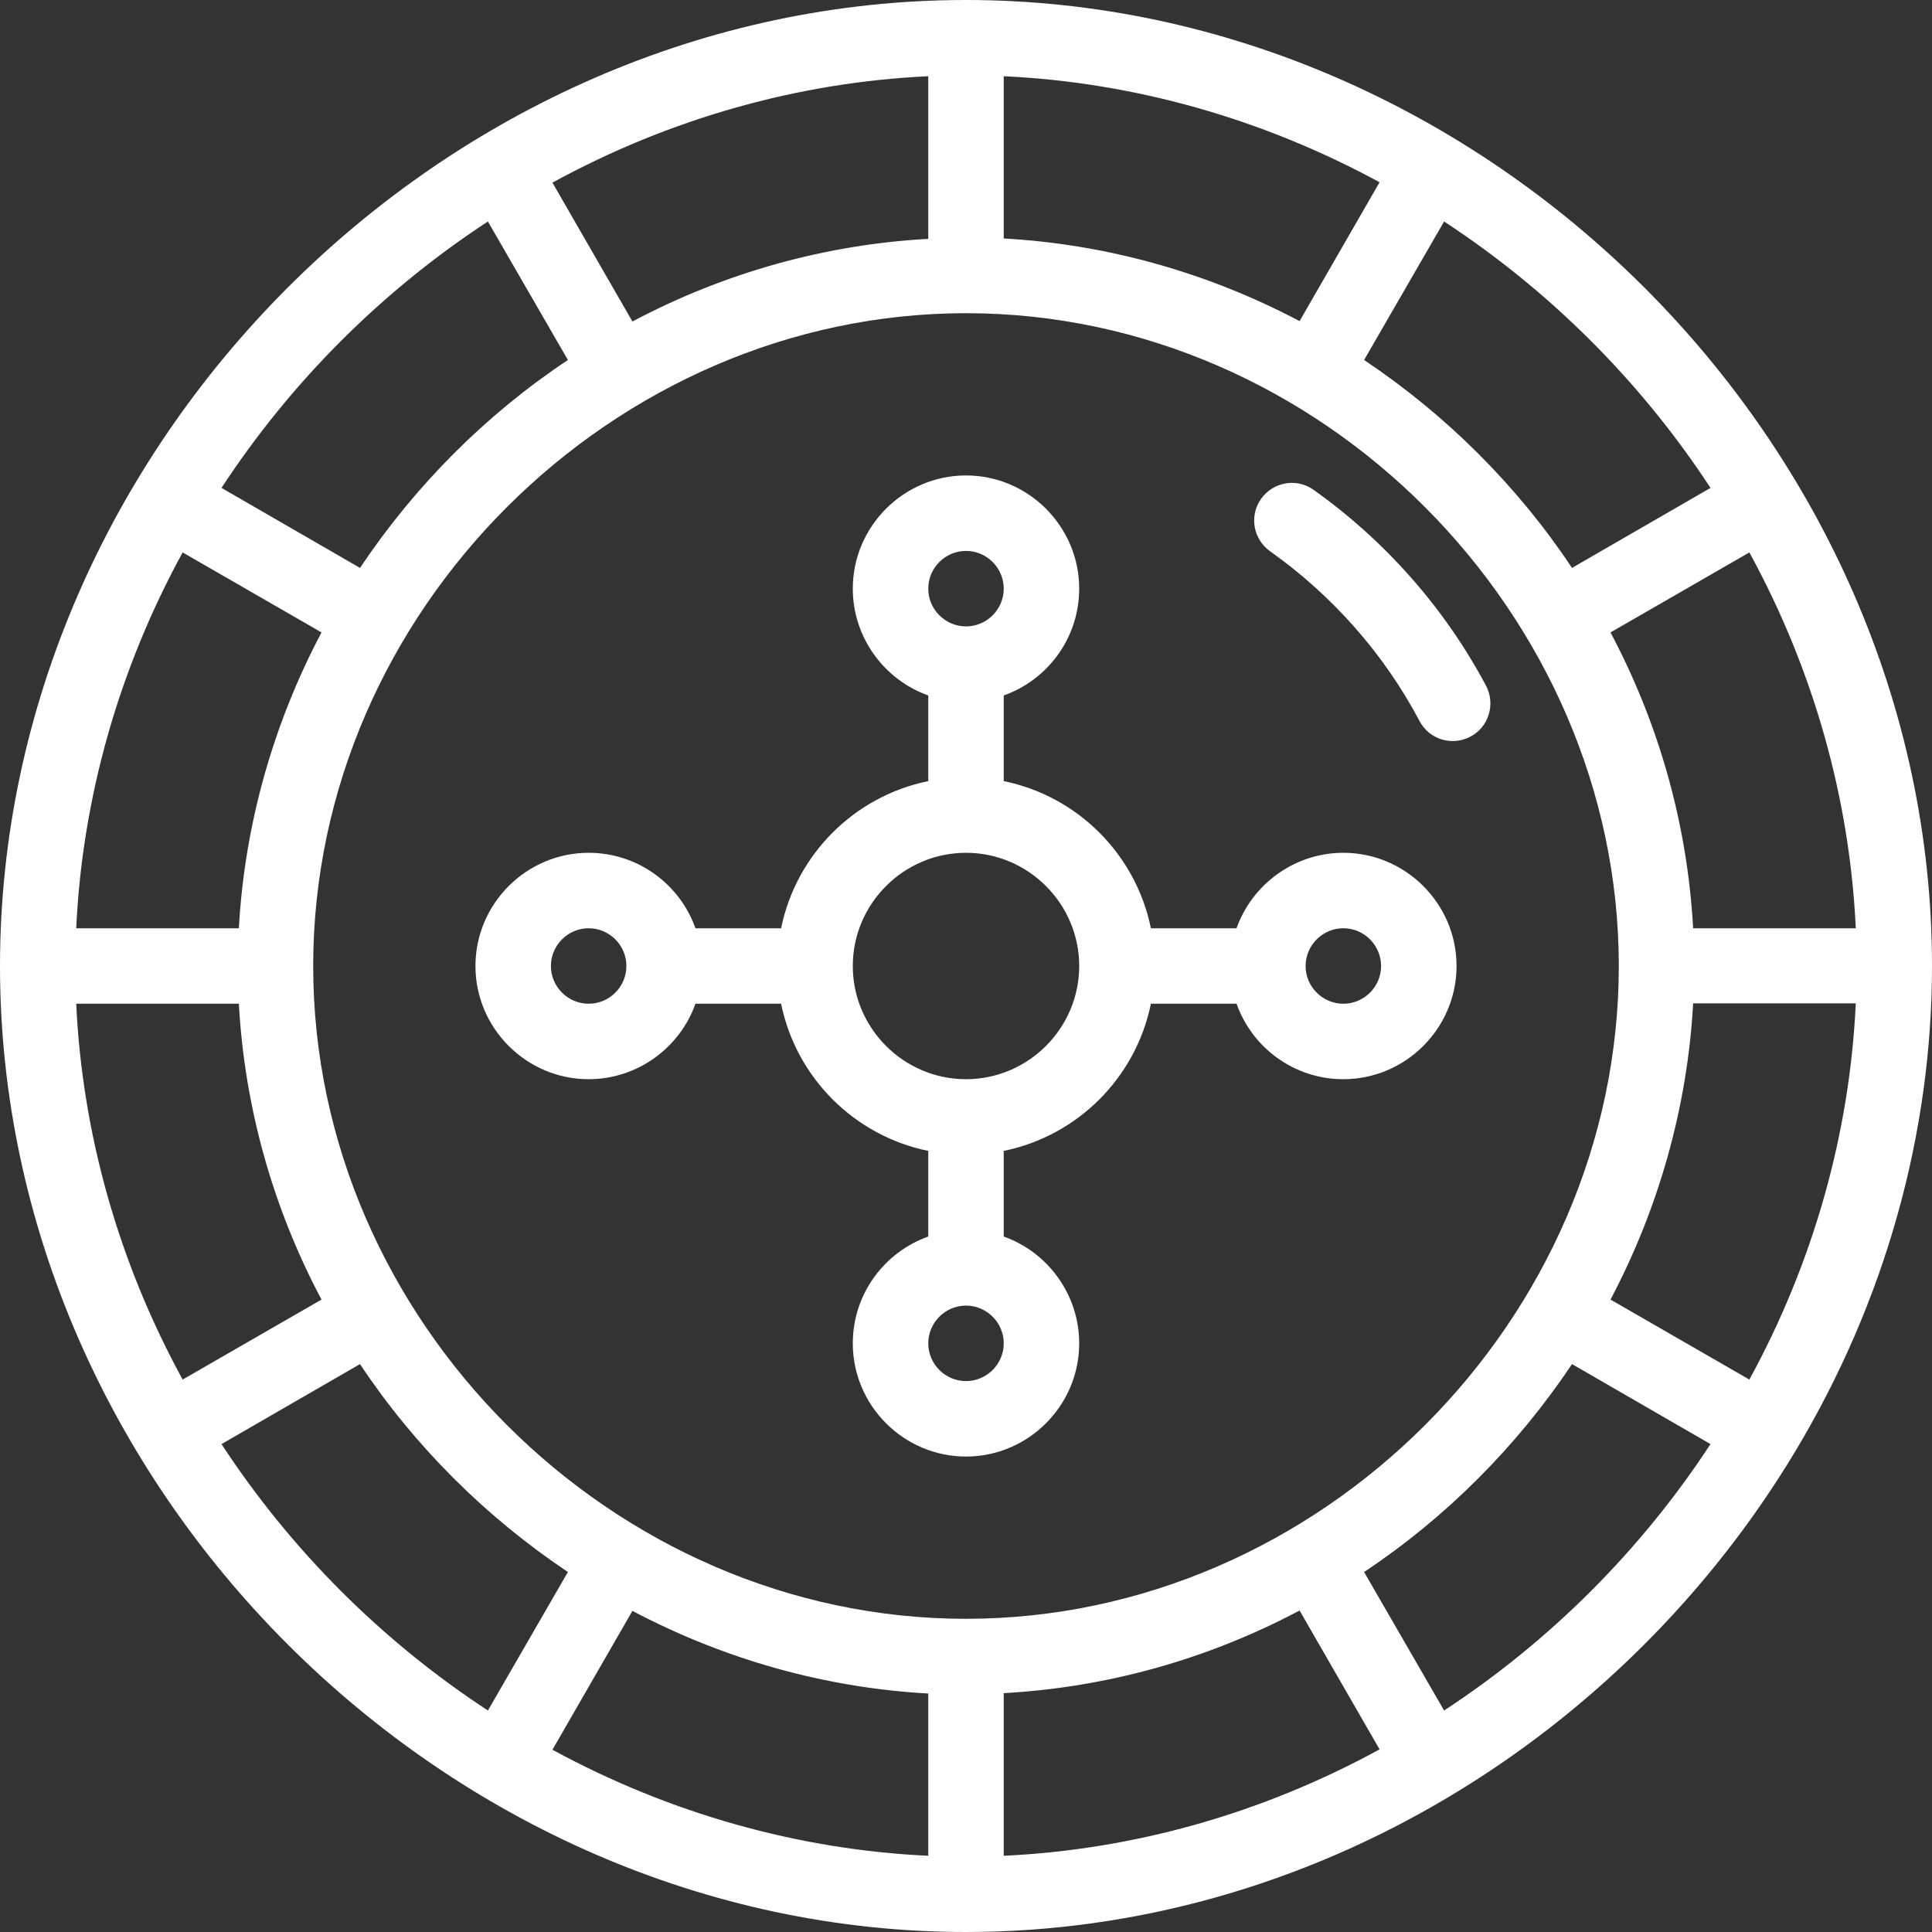 <?xml version="1.0" encoding="utf-8"?>
<!-- Generator: Adobe Illustrator 24.1.2, SVG Export Plug-In . SVG Version: 6.00 Build 0)  -->
<svg version="1.1" id="Capa_1" xmlns="http://www.w3.org/2000/svg" xmlns:xlink="http://www.w3.org/1999/xlink" x="0px" y="0px"
	 viewBox="0 0 512 512" style="enable-background:new 0 0 512 512;" xml:space="preserve">
<rect x="0" y="0" width="512" height="512" fill="#333333" stroke="none"/>
<style type="text/css">
	.st0{fill:#FFFFFF;}
</style>
<g>
	<g>
		<path class="st0" d="M256,0C117.6,0,0,118.3,0,256c0,138.2,118.1,256,256,256c91.7,0,174.6-52,219.9-127.6
			C499.5,345,512,300.6,512,256C512,117.6,393.8,0,256,0z M491.8,246h-43.1l0,0c-1.5-27.2-8.9-53.9-21.9-78.4l36.8-21.2
			C480.6,177.5,490.2,211.6,491.8,246z M453.3,129.3l-36.7,21.2c-14.5-21.8-33.3-40.5-55.1-55.1l21.2-36.7
			C410.8,77.1,434.9,101.2,453.3,129.3z M266,20.2c34.4,1.6,68.5,11.2,99.6,28.1l-21.2,36.8C320,72.2,293.2,64.7,266,63.2V20.2z
			 M246,20.2v43.1c-27.2,1.5-53.9,8.9-78.4,21.9l-21.2-36.8C177.5,31.4,211.6,21.8,246,20.2z M129.3,58.7l21.2,36.7
			c-21.8,14.5-40.5,33.3-55.1,55.1l-36.7-21.2C77.1,101.2,101.2,77.1,129.3,58.7z M48.4,146.4l36.8,21.2
			C72.3,192,64.8,218.8,63.3,246H20.2C21.8,211.6,31.4,177.5,48.4,146.4z M20.2,266h43.1c1.5,27.2,8.9,53.9,21.9,78.4l-36.8,21.2
			C31.4,334.5,21.8,300.4,20.2,266z M58.7,382.7l36.7-21.2c14.5,21.8,33.3,40.5,55.1,55.1l-21.2,36.7
			C101.2,434.9,77.1,410.8,58.7,382.7z M246,491.8c-34.4-1.6-68.5-11.2-99.6-28.1l21.2-36.8c24.4,12.9,51.2,20.4,78.4,21.9V491.8
			L246,491.8z M83,256c0-94.1,79.7-173,173-173c94.2,0,173,79.9,173,173c0,93.8-79.3,173-173,173C162.2,429,83,349.7,83,256z
			 M266,491.8v-43.1c27.2-1.5,53.9-8.9,78.4-21.9l21.2,36.8C334.5,480.6,300.4,490.2,266,491.8z M382.7,453.3l-21.2-36.7
			c21.8-14.5,40.5-33.3,55.1-55.1l36.7,21.2C434.9,410.8,410.8,434.9,382.7,453.3z M463.6,365.6l-36.8-21.2
			c12.9-24.4,20.4-51.3,21.9-78.5h43.1C490.2,300.3,480.6,334.5,463.6,365.6z"/>
	</g>
</g>
<g>
	<g>
		<path class="st0" d="M393.8,181.7c-10.9-20.5-26.7-38.4-45.7-51.9c-4.5-3.2-10.7-2.1-13.9,2.4c-3.2,4.5-2.1,10.7,2.4,13.9
			c16.5,11.7,30.2,27.2,39.6,45c2.6,4.9,8.6,6.7,13.5,4.1C394.5,192.7,396.4,186.6,393.8,181.7z"/>
	</g>
</g>
<g>
	<g>
		<path class="st0" d="M356,226c-13,0-24.2,8.4-28.3,20H305c-4-19.6-19.4-35-39-39v-22.7c11.6-4.1,20-15.2,20-28.3
			c0-16.5-13.5-30-30-30s-30,13.5-30,30c0,13,8.4,24.2,20,28.3V207c-19.6,4-35,19.4-39,39h-22.7c-4.1-11.6-15.2-20-28.3-20
			c-16.5,0-30,13.5-30,30s13.5,30,30,30c13,0,24.2-8.4,28.3-20H207c4,19.6,19.4,35,39,39v22.7c-11.6,4.1-20,15.2-20,28.3
			c0,16.5,13.5,30,30,30s30-13.5,30-30c0-13-8.4-24.2-20-28.3V305c19.6-4,35-19.4,39-39h22.7c4.1,11.6,15.2,20,28.3,20
			c16.5,0,30-13.5,30-30S372.5,226,356,226z M156,266c-5.5,0-10-4.5-10-10s4.5-10,10-10s10,4.5,10,10S161.5,266,156,266z M256,146
			c5.5,0,10,4.5,10,10s-4.5,10-10,10s-10-4.5-10-10S250.5,146,256,146z M256,366c-5.5,0-10-4.5-10-10s4.5-10,10-10s10,4.5,10,10
			S261.5,366,256,366z M256,286c-16.5,0-30-13.5-30-30s13.5-30,30-30s30,13.5,30,30S272.5,286,256,286z M356,266
			c-5.5,0-10-4.5-10-10s4.5-10,10-10s10,4.5,10,10S361.5,266,356,266z"/>
	</g>
</g>
</svg>
